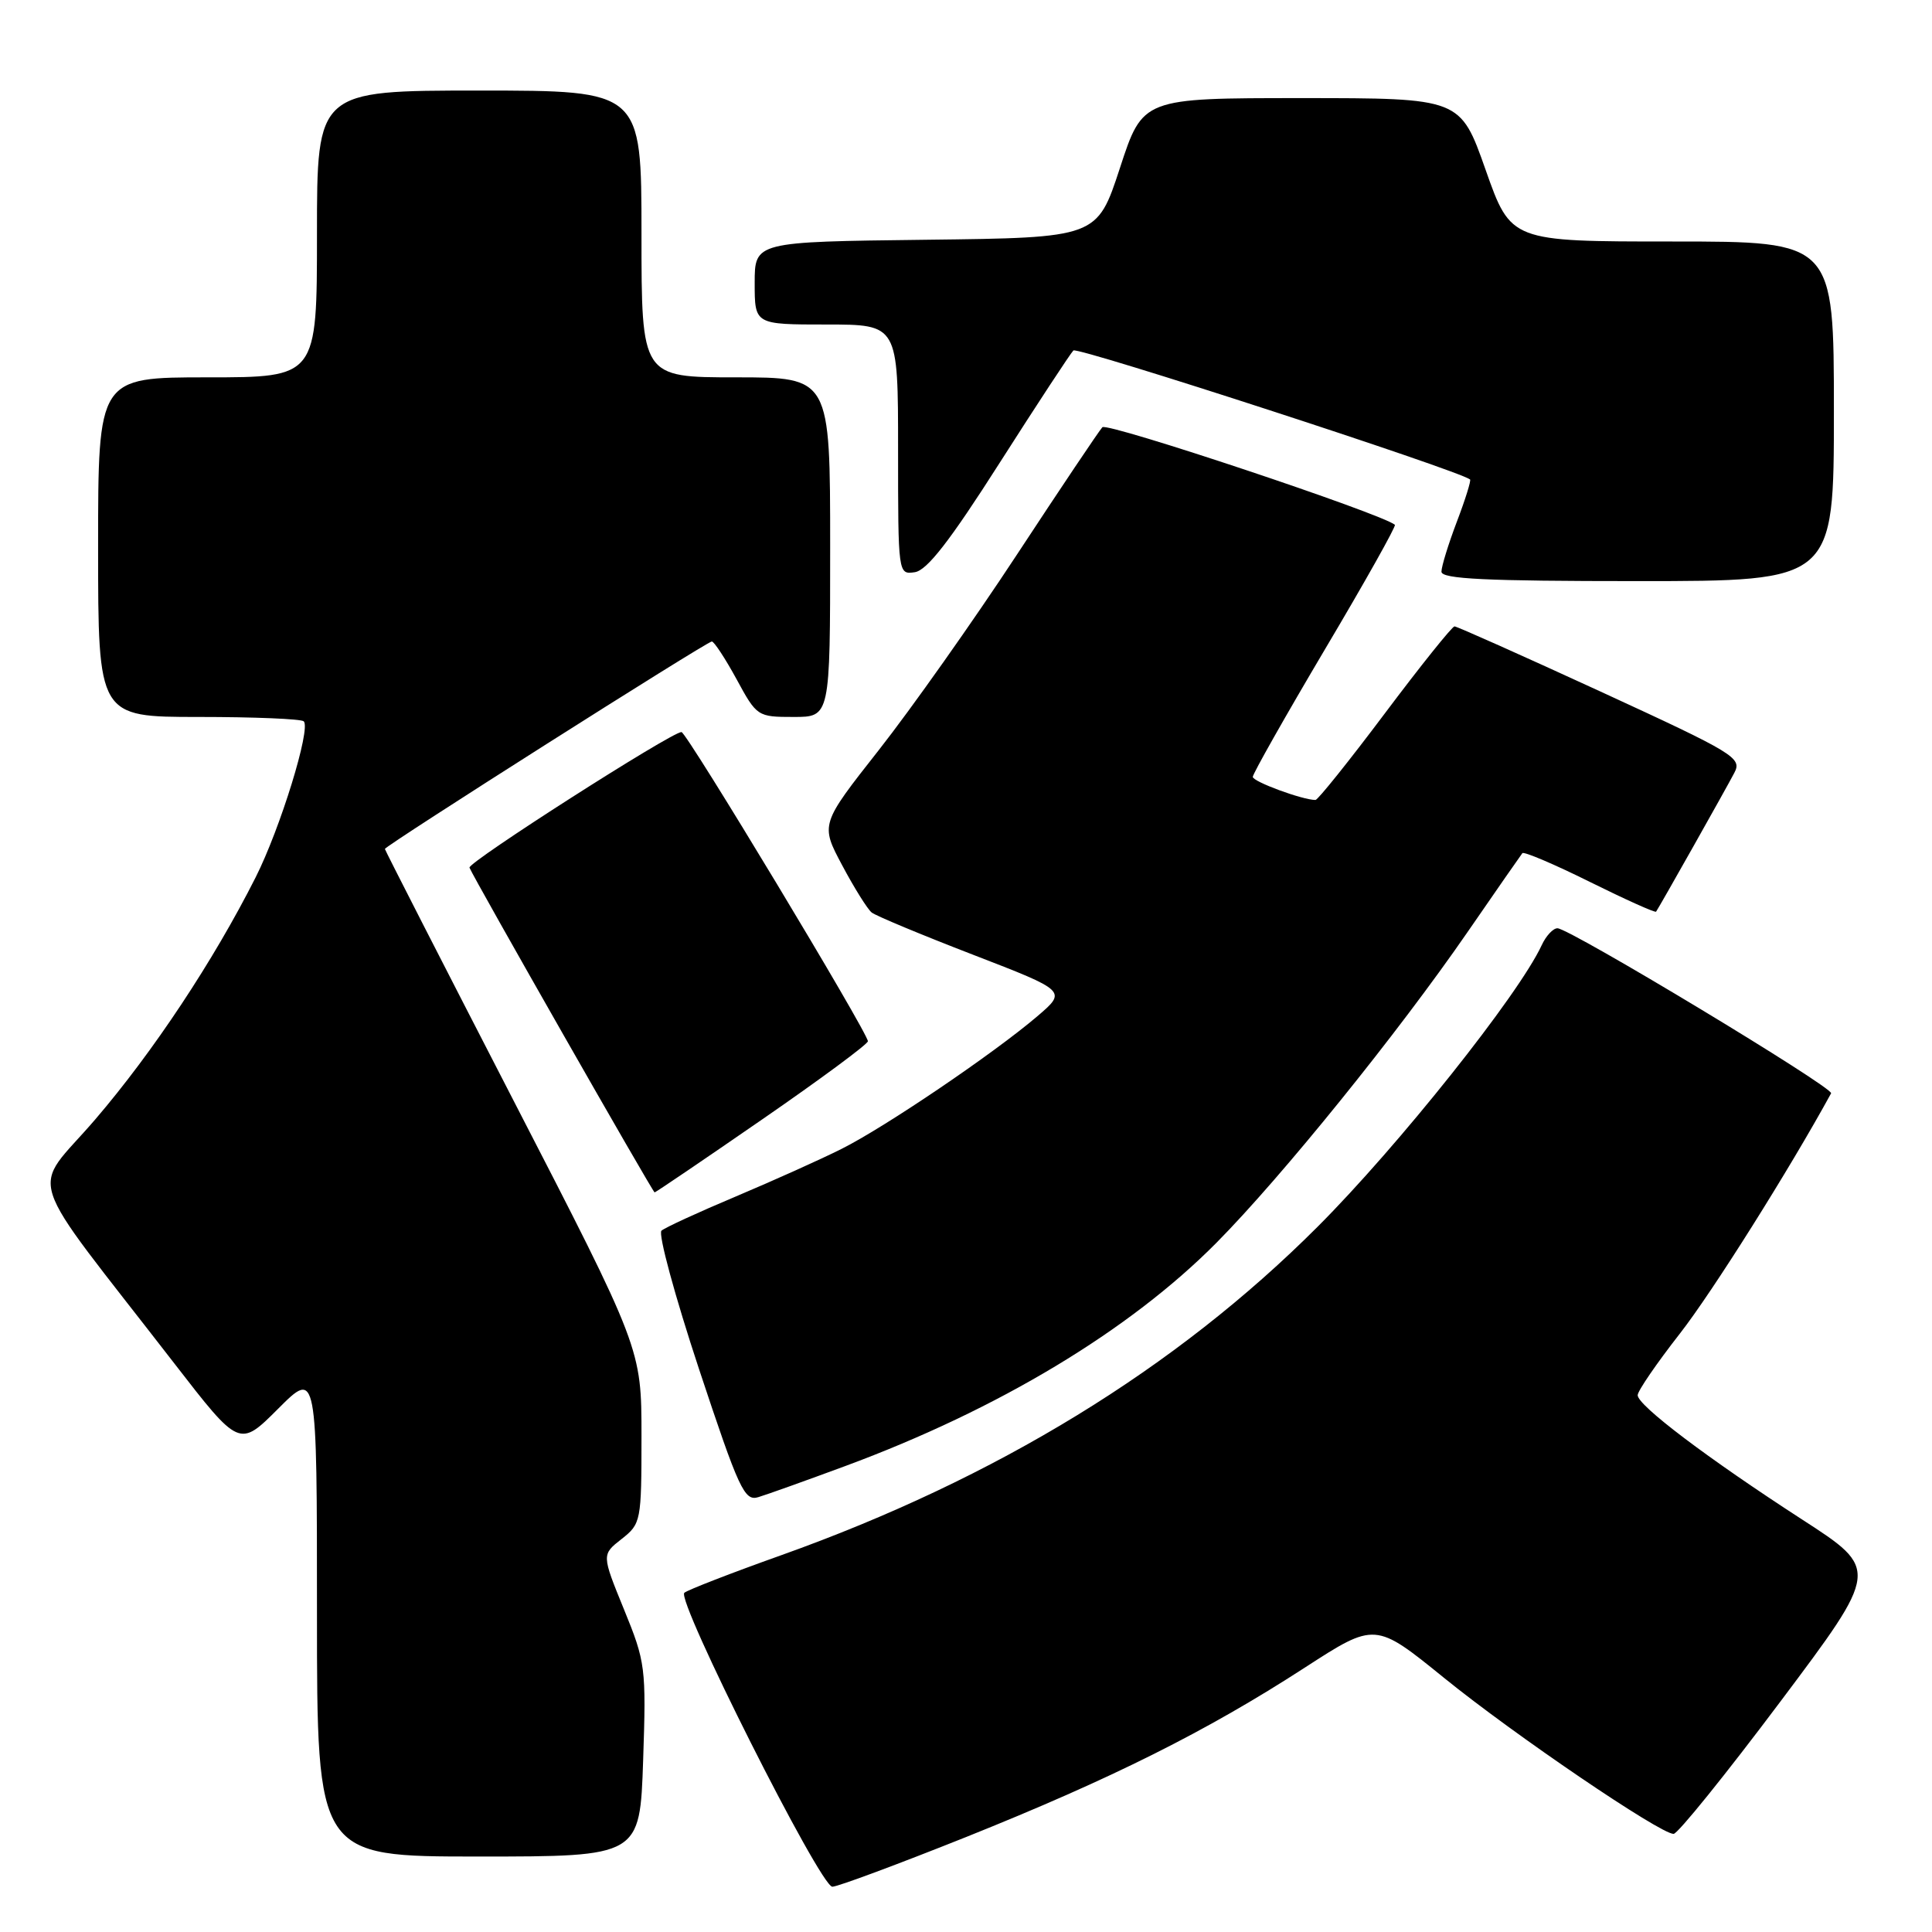 <?xml version="1.0" encoding="UTF-8" standalone="no"?>
<!DOCTYPE svg PUBLIC "-//W3C//DTD SVG 1.1//EN" "http://www.w3.org/Graphics/SVG/1.1/DTD/svg11.dtd" >
<svg xmlns="http://www.w3.org/2000/svg" xmlns:xlink="http://www.w3.org/1999/xlink" version="1.1" viewBox="0 0 256 256">
 <g >
 <path fill="currentColor"
d=" M 128.03 243.41 C 147.29 235.69 159.88 229.40 172.86 220.99 C 182.22 214.93 182.22 214.93 191.36 222.34 C 200.67 229.89 219.97 243.00 221.76 243.00 C 222.31 243.00 228.67 235.12 235.90 225.48 C 249.04 207.97 249.04 207.97 238.77 201.33 C 226.26 193.23 217.00 186.23 217.00 184.87 C 217.00 184.31 219.52 180.64 222.59 176.71 C 226.86 171.25 237.15 154.90 242.63 144.87 C 243.02 144.14 207.97 123.00 206.37 123.00 C 205.79 123.00 204.85 124.01 204.28 125.25 C 201.24 131.81 185.28 151.86 174.57 162.57 C 155.83 181.32 132.02 195.90 103.50 206.08 C 96.90 208.43 91.13 210.67 90.68 211.05 C 89.56 211.99 108.69 250.00 110.29 250.00 C 110.99 250.00 118.97 247.03 128.03 243.41 Z  M 85.22 233.25 C 85.63 220.95 85.54 220.25 82.68 213.25 C 79.72 206.00 79.72 206.00 82.36 203.93 C 84.94 201.90 85.00 201.60 85.00 190.28 C 85.00 178.71 85.00 178.71 68.00 145.74 C 58.65 127.60 51.00 112.64 51.00 112.49 C 51.00 112.08 93.67 85.00 94.32 85.00 C 94.62 85.00 96.10 87.25 97.60 90.00 C 100.28 94.94 100.38 95.00 105.16 95.00 C 110.00 95.00 110.00 95.00 110.00 72.50 C 110.00 50.00 110.00 50.00 97.50 50.00 C 85.00 50.00 85.00 50.00 85.00 31.00 C 85.00 12.00 85.00 12.00 63.50 12.00 C 42.00 12.00 42.00 12.00 42.00 31.00 C 42.00 50.00 42.00 50.00 27.50 50.00 C 13.00 50.00 13.00 50.00 13.00 72.50 C 13.00 95.00 13.00 95.00 26.33 95.00 C 33.67 95.00 39.93 95.26 40.25 95.58 C 41.22 96.55 37.14 109.78 33.87 116.26 C 28.29 127.31 20.31 139.36 12.61 148.34 C 4.03 158.35 2.72 154.32 23.09 180.65 C 31.72 191.80 31.72 191.80 36.86 186.66 C 42.00 181.52 42.00 181.52 42.00 213.76 C 42.00 246.00 42.00 246.00 63.40 246.00 C 84.79 246.00 84.79 246.00 85.22 233.25 Z  M 112.00 194.26 C 132.28 186.76 149.68 176.29 161.20 164.66 C 169.82 155.95 185.20 136.93 194.46 123.50 C 198.25 118.00 201.52 113.30 201.72 113.05 C 201.91 112.80 205.94 114.51 210.65 116.85 C 215.37 119.19 219.33 120.97 219.44 120.80 C 219.86 120.21 228.74 104.46 229.81 102.40 C 230.85 100.42 229.88 99.83 212.11 91.65 C 201.76 86.89 193.05 83.00 192.73 83.00 C 192.42 83.00 188.27 88.17 183.52 94.50 C 178.77 100.83 174.62 106.00 174.31 106.00 C 172.59 106.00 166.00 103.57 166.00 102.94 C 166.00 102.53 170.31 94.91 175.58 86.01 C 180.86 77.12 185.02 69.70 184.83 69.54 C 183.20 68.10 146.70 55.92 146.07 56.61 C 145.62 57.10 140.52 64.70 134.74 73.50 C 128.96 82.30 120.73 93.94 116.46 99.37 C 108.70 109.23 108.70 109.23 111.60 114.67 C 113.19 117.66 114.95 120.47 115.50 120.91 C 116.05 121.35 122.10 123.87 128.94 126.51 C 141.37 131.31 141.37 131.31 137.44 134.67 C 131.66 139.60 117.26 149.36 111.50 152.24 C 108.75 153.62 102.45 156.45 97.50 158.54 C 92.55 160.62 88.12 162.66 87.65 163.07 C 87.18 163.47 89.42 171.72 92.62 181.40 C 97.93 197.41 98.64 198.94 100.48 198.38 C 101.59 198.05 106.78 196.19 112.00 194.26 Z  M 100.99 148.33 C 108.70 143.01 115.00 138.35 115.00 137.97 C 115.00 136.85 90.98 97.00 90.30 97.00 C 88.97 97.00 61.93 114.29 62.21 114.97 C 62.79 116.41 86.50 158.00 86.74 158.00 C 86.87 158.00 93.29 153.65 100.99 148.33 Z  M 243.00 54.50 C 243.00 32.00 243.00 32.00 221.60 32.00 C 200.20 32.00 200.20 32.00 196.85 22.50 C 193.50 13.00 193.50 13.00 172.46 13.00 C 151.42 13.00 151.42 13.00 148.40 22.25 C 145.37 31.50 145.37 31.50 122.69 31.77 C 100.00 32.04 100.00 32.04 100.00 37.52 C 100.00 43.00 100.00 43.00 109.50 43.00 C 119.00 43.00 119.00 43.00 119.00 59.57 C 119.00 76.10 119.01 76.14 121.21 75.82 C 122.83 75.59 125.86 71.69 132.46 61.33 C 137.43 53.54 141.83 46.84 142.23 46.44 C 142.77 45.90 193.16 62.28 194.79 63.53 C 194.95 63.65 194.17 66.17 193.04 69.13 C 191.92 72.08 191.00 75.06 191.00 75.75 C 191.00 76.72 196.87 77.00 217.00 77.00 C 243.00 77.00 243.00 77.00 243.00 54.50 Z "/>
</g>
</svg>